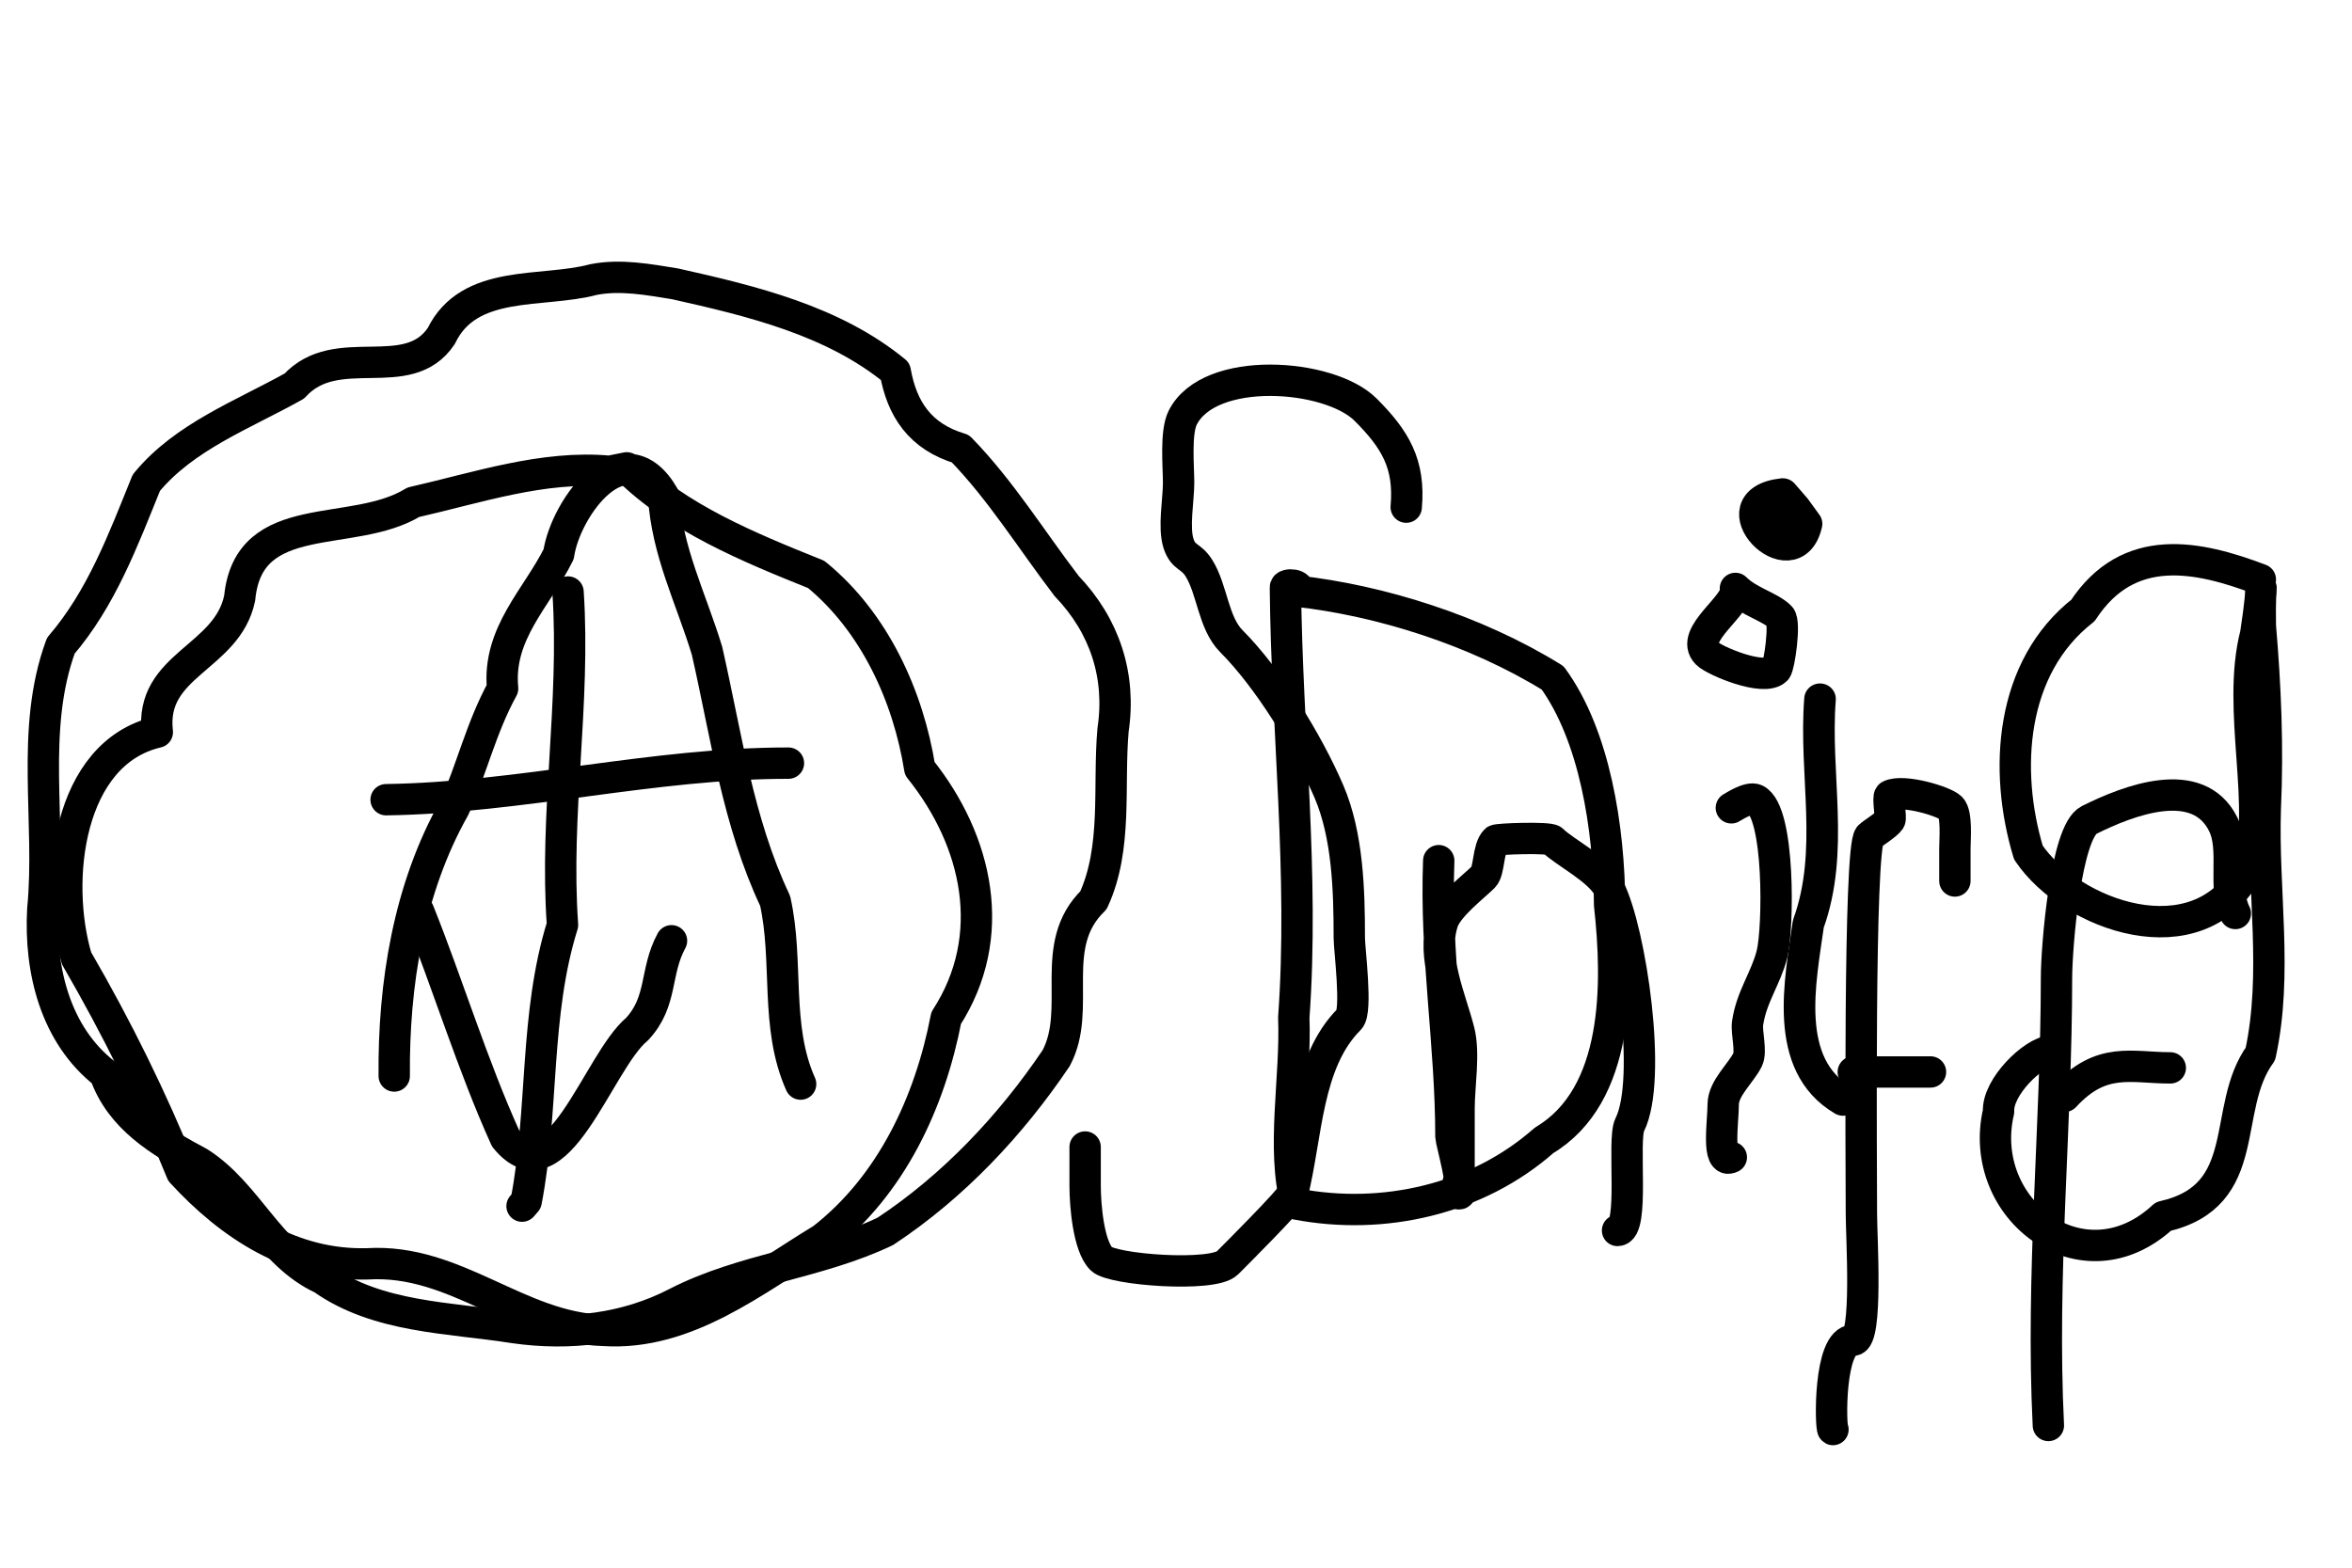 <?xml version="1.0" encoding="UTF-8" standalone="no"?>
<!-- Created with Inkscape (http://www.inkscape.org/) -->

<svg
   xmlns:dc="http://purl.org/dc/elements/1.1/"
   xmlns:cc="http://creativecommons.org/ns#"
   xmlns:rdf="http://www.w3.org/1999/02/22-rdf-syntax-ns#"
   xmlns:svg="http://www.w3.org/2000/svg"
   xmlns="http://www.w3.org/2000/svg"
   xmlns:sodipodi="http://sodipodi.sourceforge.net/DTD/sodipodi-0.dtd"
   xmlns:inkscape="http://www.inkscape.org/namespaces/inkscape"
   width="75"
   height="50"
   id="svg2"
   version="1.1"
   inkscape:version="0.48.3.1 r9886"
   sodipodi:docname="tutorial.xcf"
   inkscape:export-filename="/home/vg/learning/gamming/web/phaser/training/another-mess/GGJW-2015.github.io/spider-dog/img/map/tutorial.png"
   inkscape:export-xdpi="90"
   inkscape:export-ydpi="90">
  <defs
     id="defs4" />
  <sodipodi:namedview
     id="base"
     pagecolor="#ffffff"
     bordercolor="#666666"
     borderopacity="1.0"
     inkscape:pageopacity="0.0"
     inkscape:pageshadow="2"
     inkscape:zoom="7.7160858"
     inkscape:cx="25.156192"
     inkscape:cy="18.237696"
     inkscape:document-units="px"
     inkscape:current-layer="layer1"
     showgrid="false"
     inkscape:window-width="1280"
     inkscape:window-height="761"
     inkscape:window-x="0"
     inkscape:window-y="0"
     inkscape:window-maximized="1" />
  <g
     inkscape:label="Layer 1"
     inkscape:groupmode="layer"
     id="layer1"
     transform="translate(0,-1002.362)"
     sodipodi:insensitive="true"
     style="display:inline">
    <path
       style="fill:none;stroke:#000000;stroke-width:1;stroke-linecap:round;stroke-linejoin:round;stroke-miterlimit:4;stroke-opacity:1;stroke-dasharray:none"
       d="m 40.989,1021.105 c 0.044,4.572 0.596,9.135 0.267,13.712 0.075,1.946 -0.397,4.154 0.076,5.945 2.775,0.535 5.769,-0.144 7.906,-2.03 2.407,-1.436 2.366,-4.998 2.089,-7.507 -0.014,-2.463 -0.479,-5.406 -1.816,-7.242 -2.458,-1.521 -5.497,-2.471 -8.163,-2.767 0.206,-0.21 -0.38,-0.262 -0.359,-0.111 z"
       id="path2987"
       inkscape:connector-curvature="0" />
    <g
       id="g3042"
       transform="matrix(0.341,0,0,0.336,-4.322,854.257)"
       style="stroke-width:2.955;stroke-linecap:round;stroke-linejoin:round;stroke-miterlimit:4;stroke-dasharray:none">
      <path
         style="fill:none;stroke:#000000;stroke-width:2.955;stroke-linecap:round;stroke-linejoin:round;stroke-miterlimit:4;stroke-opacity:1;stroke-dasharray:none"
         d="m 182.87,507.141 c -0.554,7.127 1.391,14.377 -1.095,21.352 -0.743,5.415 -2.435,13.344 3.247,16.728"
         id="path2989"
         inkscape:connector-curvature="0" />
      <path
         style="fill:#000000;stroke:#000000;stroke-width:2.955;stroke-linecap:round;stroke-linejoin:round;stroke-miterlimit:4;stroke-opacity:1;stroke-dasharray:none"
         d="m 179.383,487.664 c -6.458,0.719 0.978,8.416 2.226,2.846 l -1.059,-1.48 -1.167,-1.367 z"
         id="path2991"
         inkscape:connector-curvature="0" />
    </g>
    <path
       style="fill:none;stroke:#000000;stroke-width:1;stroke-linecap:round;stroke-linejoin:round;stroke-miterlimit:4;stroke-opacity:1;stroke-dasharray:none"
       d="m 72.077,1020.845 c -1.989,-0.754 -4.203,-1.231 -5.656,0.987 -2.324,1.817 -2.534,5.096 -1.74,7.722 1.368,2.023 5.399,3.445 6.956,0.616 0.719,-2.002 -0.34,-5.141 0.293,-7.59 0.291,-1.871 0.117,-1.93 0.147,-0.262 0.165,1.937 0.248,3.861 0.158,5.831 -0.088,2.604 0.403,5.268 -0.156,7.829 -1.27,1.745 -0.178,4.526 -3.095,5.183 -2.559,2.381 -5.98,-0.234 -5.254,-3.349 -0.042,-0.775 1.102,-1.895 1.675,-1.931"
       id="path2993"
       inkscape:connector-curvature="0" />
    <path
       style="fill:none;stroke:#000000;stroke-width:1;stroke-linecap:round;stroke-linejoin:round;stroke-miterlimit:4;stroke-opacity:1;stroke-dasharray:none"
       d="m 19.434,1017.394 c -2.109,-0.197 -4.238,0.531 -6.254,0.987 -1.943,1.191 -5.253,0.123 -5.537,3.054 -0.395,1.929 -2.877,2.113 -2.627,4.278 -2.851,0.666 -3.314,4.736 -2.574,7.215 1.292,2.226 2.399,4.473 3.35,6.823 1.566,1.706 3.533,2.985 5.924,2.92 2.822,-0.174 4.813,2.049 7.536,2.123 2.651,0.172 4.822,-1.617 6.968,-2.915 2.207,-1.714 3.434,-4.364 3.951,-7.048 1.684,-2.606 1.014,-5.644 -0.841,-7.957 -0.369,-2.311 -1.444,-4.673 -3.303,-6.191 -2.182,-0.877 -4.426,-1.8 -6.04,-3.399 l -0.554,0.111 0,0 z"
       id="path2995"
       inkscape:connector-curvature="0" />
    <path
       style="fill:none;stroke:#000000;stroke-width:1;stroke-linecap:round;stroke-linejoin:round;stroke-miterlimit:4;stroke-opacity:1;stroke-dasharray:none"
       d="m 18.114,1021.244 c 0.235,3.547 -0.429,7.084 -0.177,10.618 -0.897,2.867 -0.598,5.906 -1.159,8.818 l -0.131,0.151"
       id="path3000"
       inkscape:connector-curvature="0" />
    <path
       style="fill:none;stroke:#000000;stroke-width:1;stroke-linecap:round;stroke-linejoin:round;stroke-miterlimit:4;stroke-opacity:1;stroke-dasharray:none"
       d="m 13.348,1031.428 c 0.921,2.297 1.722,4.921 2.77,7.234 1.639,2.022 2.945,-2.44 4.195,-3.476 0.829,-0.888 0.559,-1.825 1.1,-2.819"
       id="path3002"
       inkscape:connector-curvature="0" />
  </g>
  <g
     inkscape:groupmode="layer"
     id="layer2"
     inkscape:label="sniff">
    <path
       style="fill:none;stroke:#000000;stroke-width:1px;stroke-linecap:round;stroke-linejoin:round;stroke-opacity:1"
       d="m 18.922,8.917 c -1.639,0.439 -3.961,-0.041 -4.85,1.798 -1.067,1.599 -3.336,0.113 -4.685,1.597 -1.628,0.912 -3.512,1.611 -4.721,3.085 -0.739,1.825 -1.432,3.69 -2.726,5.197 -0.991,2.692 -0.302,5.619 -0.575,8.411 -0.105,1.931 0.396,4 1.981,5.24 0.498,1.416 1.752,2.166 3.009,2.838 1.543,0.982 2.225,2.915 3.925,3.7 1.767,1.25 4.047,1.234 6.11,1.56 1.775,0.255 3.589,0.043 5.191,-0.791 2.108,-1.082 4.527,-1.263 6.651,-2.28 2.163,-1.428 4.002,-3.379 5.447,-5.524 0.843,-1.587 -0.294,-3.599 1.188,-5.033 0.773,-1.672 0.468,-3.632 0.625,-5.43 0.261,-1.734 -0.267,-3.33 -1.477,-4.592 -1.12,-1.464 -2.102,-3.062 -3.389,-4.382 C 29.338,13.929 28.757,13.04 28.547,11.846 26.57,10.223 23.973,9.6 21.523,9.052 20.671,8.915 19.781,8.747 18.922,8.917 z"
       id="path3906"
       inkscape:connector-curvature="0" />
    <path
       style="fill:none;stroke:#000000;stroke-width:1px;stroke-linecap:round;stroke-linejoin:round;stroke-opacity:1"
       d="m 12.571,34.318 c -0.027,-2.924 0.461,-5.975 1.912,-8.547 0.548,-1.201 0.855,-2.558 1.544,-3.813 -0.169,-1.755 1.101,-2.895 1.787,-4.282 0.222,-1.503 2.098,-4.032 3.348,-1.856 0.104,1.769 0.877,3.271 1.383,4.935 0.613,2.688 0.985,5.463 2.172,7.977 0.434,1.922 -0.01,4.005 0.813,5.844"
       id="path3908"
       inkscape:connector-curvature="0" />
    <path
       style="fill:none;stroke:#000000;stroke-width:1px;stroke-linecap:round;stroke-linejoin:round;stroke-opacity:1"
       d="m 12.312,25.506 c 4.305,-0.062 8.522,-1.171 12.83,-1.166"
       id="path3910"
       inkscape:connector-curvature="0" />
    <path
       style="fill:none;stroke:#000000;stroke-width:1px;stroke-linecap:round;stroke-linejoin:round;stroke-opacity:1"
       d="m 44.841,16.175 c 0.123,-1.38 -0.352,-2.166 -1.296,-3.11 -1.152,-1.152 -4.986,-1.433 -5.832,0.259 -0.235,0.471 -0.13,1.562 -0.13,2.074 0,0.547 -0.171,1.43 0,1.944 0.156,0.468 0.39,0.365 0.648,0.778 0.43,0.688 0.454,1.75 1.037,2.333 1.162,1.162 2.427,3.201 3.11,4.795 0.599,1.398 0.648,3.151 0.648,4.666 0,0.363 0.258,2.334 0,2.592 -1.376,1.376 -1.344,3.692 -1.814,5.573 -0.043,0.17 -1.841,1.971 -2.074,2.203 -0.46,0.46 -3.669,0.219 -4.018,-0.13 -0.412,-0.412 -0.518,-1.715 -0.518,-2.333 0,-0.389 0,-1.555 0,-1.166 0,0.13 0,0.259 0,0.389"
       id="path3919"
       inkscape:connector-curvature="0" />
    <path
       style="fill:none;stroke:#000000;stroke-width:1px;stroke-linecap:round;stroke-linejoin:round;stroke-opacity:1"
       d="m 45.878,27.45 c -0.116,3.034 0.389,5.845 0.389,8.813 0,0.106 0.474,1.814 0.259,1.814 -0.173,0 0,-0.346 0,-0.518 0,-0.734 0,-1.469 0,-2.203 0,-0.742 0.179,-1.747 0,-2.462 -0.259,-1.035 -0.893,-2.375 -0.518,-3.499 0.165,-0.495 0.995,-1.125 1.296,-1.426 0.199,-0.199 0.13,-0.908 0.389,-1.166 0.051,-0.051 1.707,-0.107 1.814,0 0.394,0.394 1.497,0.921 1.814,1.555 0.672,1.343 1.38,6.052 0.648,7.517 -0.243,0.485 0.164,3.37 -0.389,3.37"
       id="path3923"
       inkscape:connector-curvature="0" />
    <g
       id="g3953"
       transform="translate(0,-2.592)"
       style="stroke-linejoin:round;stroke-linecap:round">
      <path
         inkscape:connector-curvature="0"
         id="path3925"
         d="m 55.209,28.357 c 0.052,-0.024 0.561,-0.368 0.778,-0.259 0.776,0.388 0.724,4.101 0.518,4.925 -0.19,0.761 -0.658,1.364 -0.778,2.203 -0.043,0.3 0.133,0.9 0,1.166 -0.218,0.436 -0.778,0.911 -0.778,1.426 0,0.553 -0.216,1.922 0.259,1.685"
         style="fill:none;stroke:#000000;stroke-width:1px;stroke-linecap:round;stroke-linejoin:round;stroke-opacity:1" />
      <path
         inkscape:connector-curvature="0"
         id="path3927"
         d="m 55.339,21.359 c 0.14,0.512 -1.503,1.478 -0.907,2.074 0.231,0.231 1.817,0.905 2.203,0.518 0.101,-0.101 0.304,-1.511 0.13,-1.685 -0.329,-0.329 -0.992,-0.474 -1.426,-0.907 z"
         style="fill:none;stroke:#000000;stroke-width:1px;stroke-linecap:round;stroke-linejoin:round;stroke-opacity:1" />
    </g>
    <g
       id="g3949"
       transform="translate(0,-2.592)"
       style="stroke-linejoin:round;stroke-linecap:round">
      <path
         inkscape:connector-curvature="0"
         id="path3939"
         d="m 65.318,48.056 c -0.238,-4.762 0.259,-9.59 0.259,-14.256 0,-1.014 0.3,-4.686 1.037,-5.054 1.262,-0.631 3.471,-1.482 4.277,0.13 0.41,0.821 -0.026,2.023 0.389,2.851"
         style="fill:none;stroke:#000000;stroke-width:1px;stroke-linecap:round;stroke-linejoin:round;stroke-opacity:1" />
      <path
         inkscape:connector-curvature="0"
         id="path3941"
         d="m 65.836,37.558 c 1.176,-1.278 2.132,-0.907 3.37,-0.907"
         style="fill:none;stroke:#000000;stroke-width:1px;stroke-linecap:round;stroke-linejoin:round;stroke-opacity:1" />
    </g>
    <g
       id="g3945"
       transform="translate(0,-2.592)"
       style="stroke-linejoin:round;stroke-linecap:round">
      <path
         inkscape:connector-curvature="0"
         id="path3937"
         d="m 59.097,36.781 c 0.821,0 1.642,0 2.462,0"
         style="fill:none;stroke:#000000;stroke-width:1px;stroke-linecap:round;stroke-linejoin:round;stroke-opacity:1" />
      <path
         inkscape:connector-curvature="0"
         id="path3943"
         d="m 62.337,30.69 c 0,-0.954 0,0.762 0,-1.037 0,-0.287 0.072,-1.094 -0.13,-1.296 -0.206,-0.206 -1.52,-0.601 -1.944,-0.389 -0.077,0.039 0.048,0.706 0,0.778 -0.1,0.15 -0.567,0.437 -0.648,0.518 -0.347,0.347 -0.259,10.664 -0.259,12.053 0,0.696 0.208,4.018 -0.259,4.018 -0.793,0 -0.728,2.811 -0.648,2.851"
         style="fill:none;stroke:#000000;stroke-width:1px;stroke-linecap:round;stroke-linejoin:round;stroke-opacity:1" />
    </g>
  </g>
</svg>
